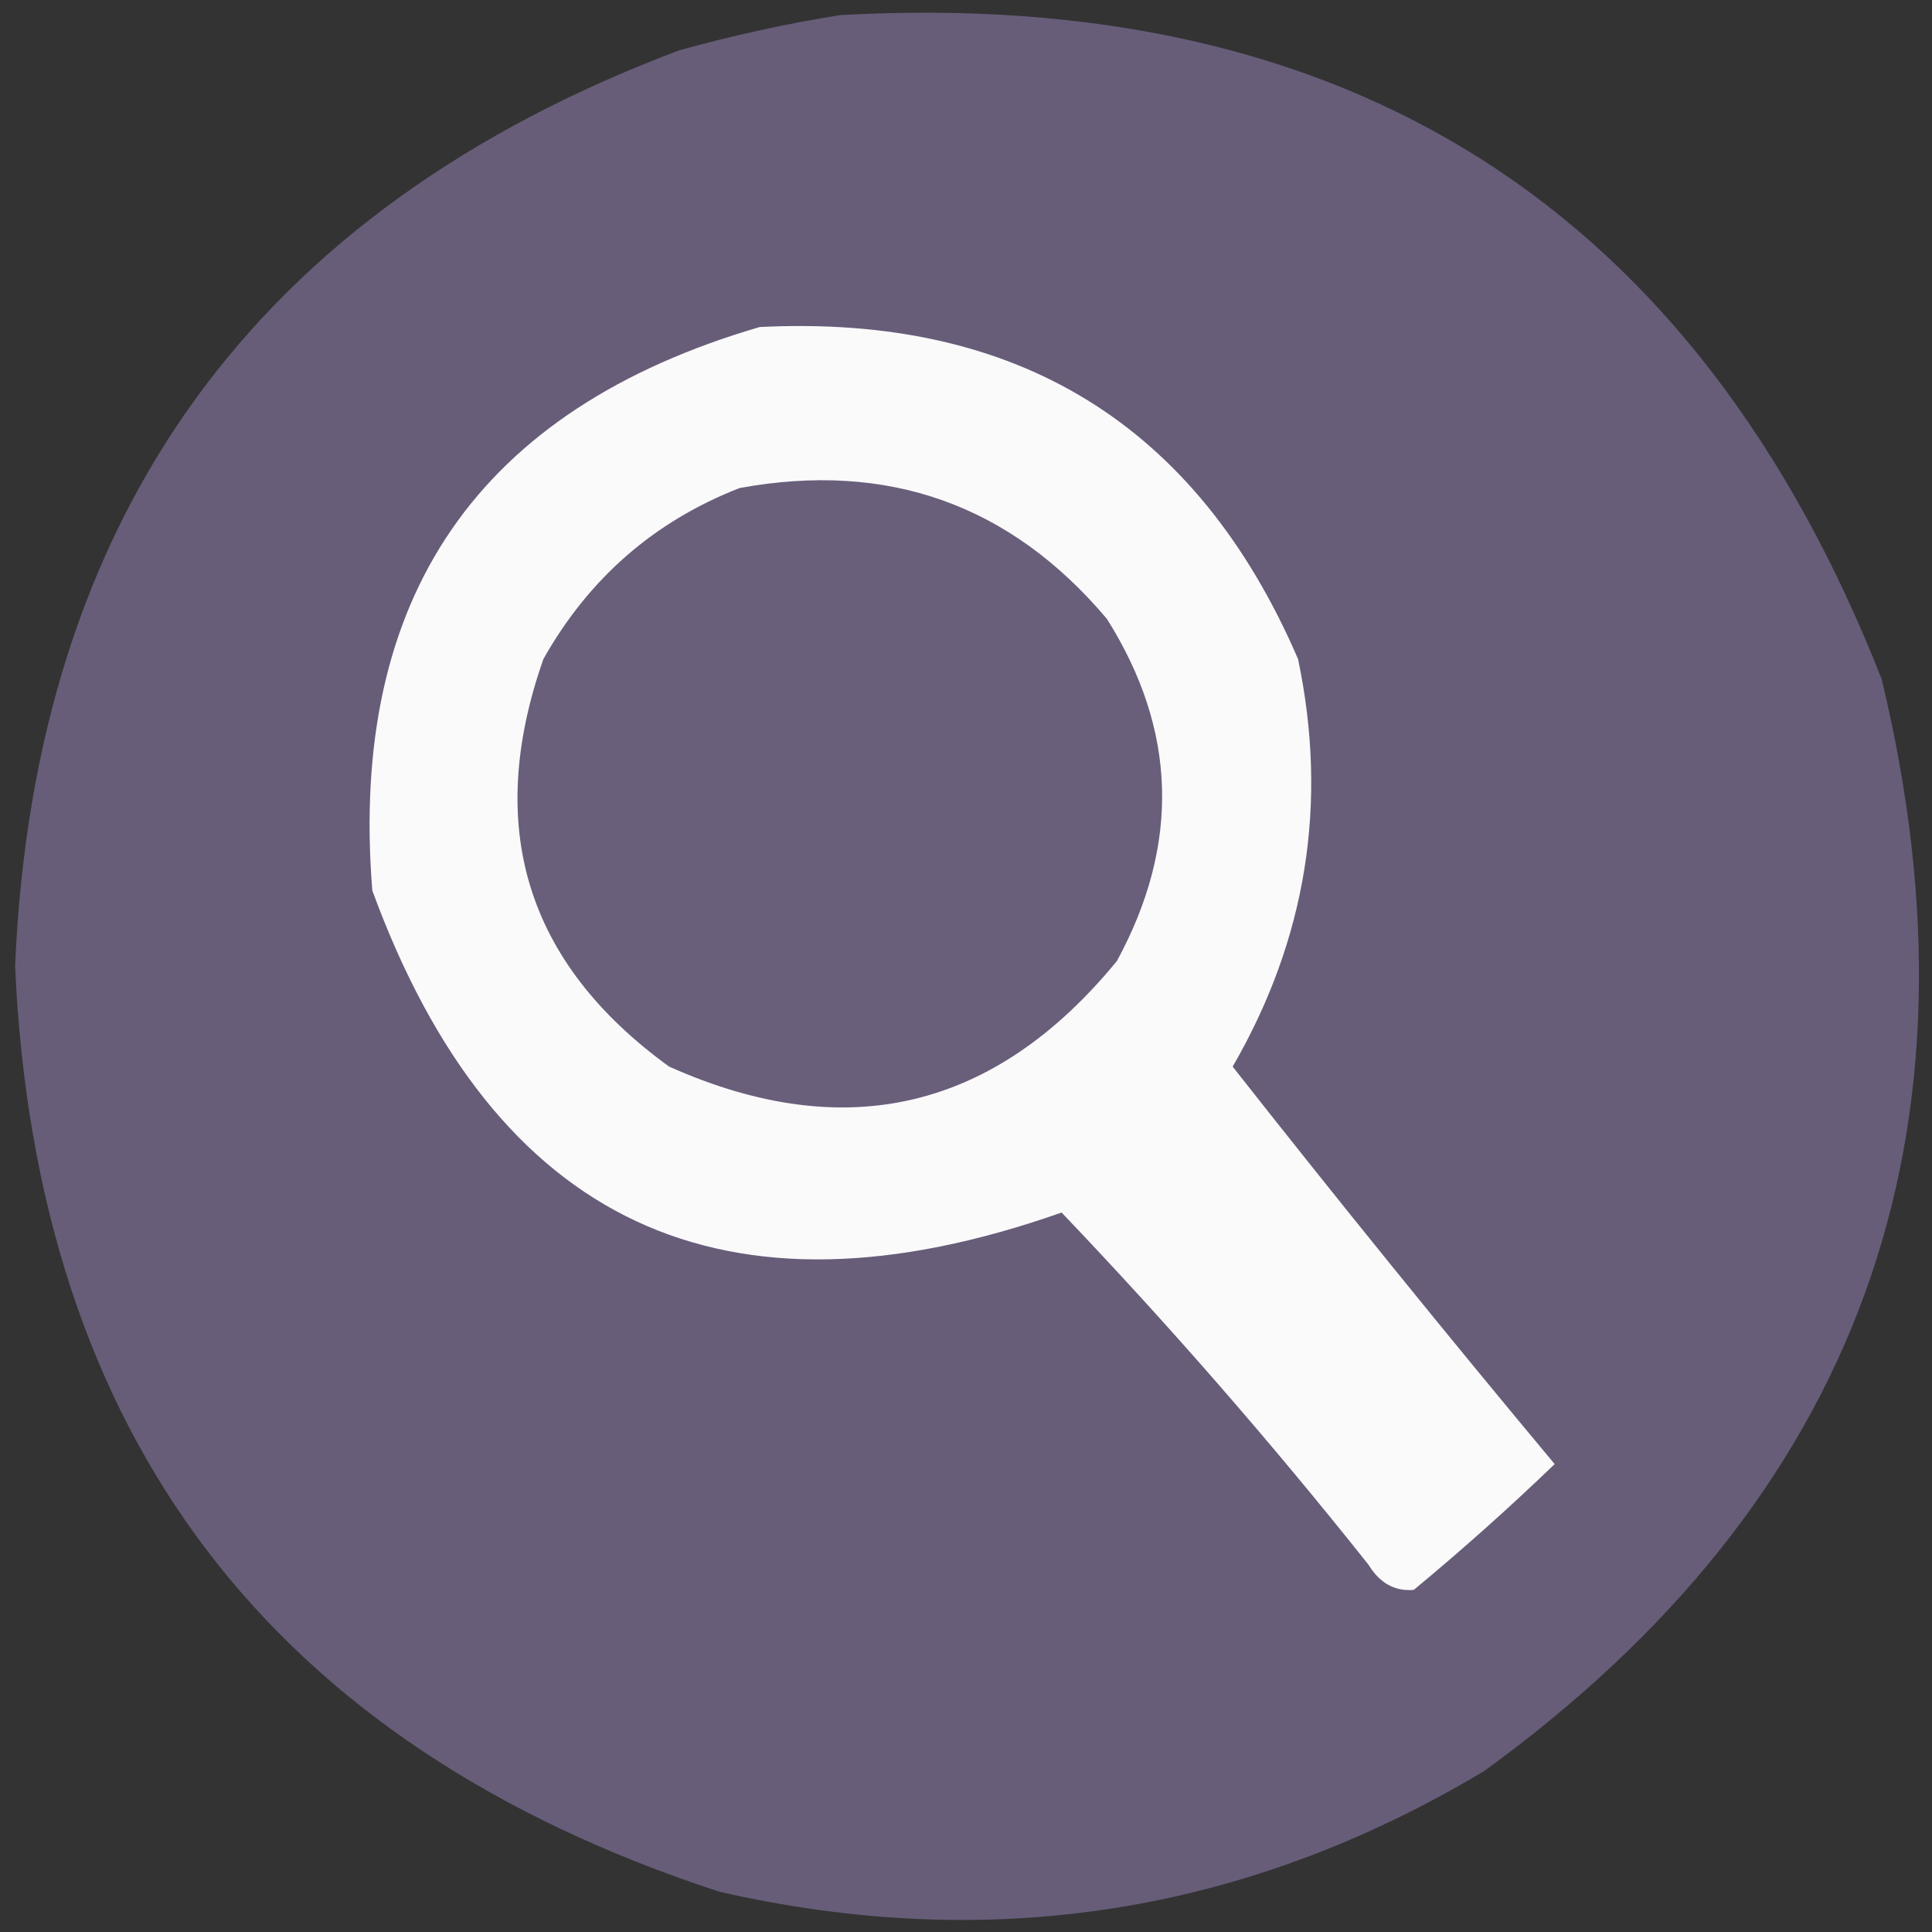 <?xml version="1.0" encoding="UTF-8"?>
<!DOCTYPE svg>
<svg xmlns="http://www.w3.org/2000/svg" version="1.1" width="192px" height="192px" style="shape-rendering:geometricPrecision; text-rendering:geometricPrecision; image-rendering:optimizeQuality; fill-rule:evenodd; clip-rule:evenodd" xmlns:xlink="http://www.w3.org/1999/xlink">
<rect width="100%" height="100%" fill="#333333" stroke="none"/>
<g><path style="opacity:0.985" fill="#685e7a" d="M 83.5,1.5 C 134.115,-1.299 168.615,20.701 187,67.5C 197.904,112.813 184.738,148.98 147.5,176C 123.85,190.163 98.517,194.163 71.5,188C 26.925,173.433 3.592,142.766 1.5,96C 3.421,51.176 25.421,20.843 67.5,5C 72.905,3.504 78.239,2.337 83.5,1.5 Z"/></g>
<g><path style="opacity:1" fill="#fbfafb" d="M 75.5,32.5 C 101.13,31.217 118.964,42.217 129,65.5C 132.003,79.819 129.836,93.319 122.5,106C 132.963,119.3 143.63,132.467 154.5,145.5C 150.008,149.823 145.341,153.99 140.5,158C 138.613,158.163 137.113,157.329 136,155.5C 126.335,143.339 116.168,131.672 105.5,120.5C 71.973,132.317 49.14,121.65 37,88.5C 34.661,59.347 47.495,40.681 75.5,32.5 Z"/></g>
<g><path style="opacity:1" fill="#695f7b" d="M 73.5,48.5 C 88.247,45.803 100.414,50.137 110,61.5C 116.973,72.556 117.307,83.889 111,95.5C 98.851,110.327 84.018,113.827 66.5,106C 52.3,95.713 48.133,82.213 54,65.5C 58.522,57.473 65.022,51.806 73.5,48.5 Z"/></g>
</svg>
